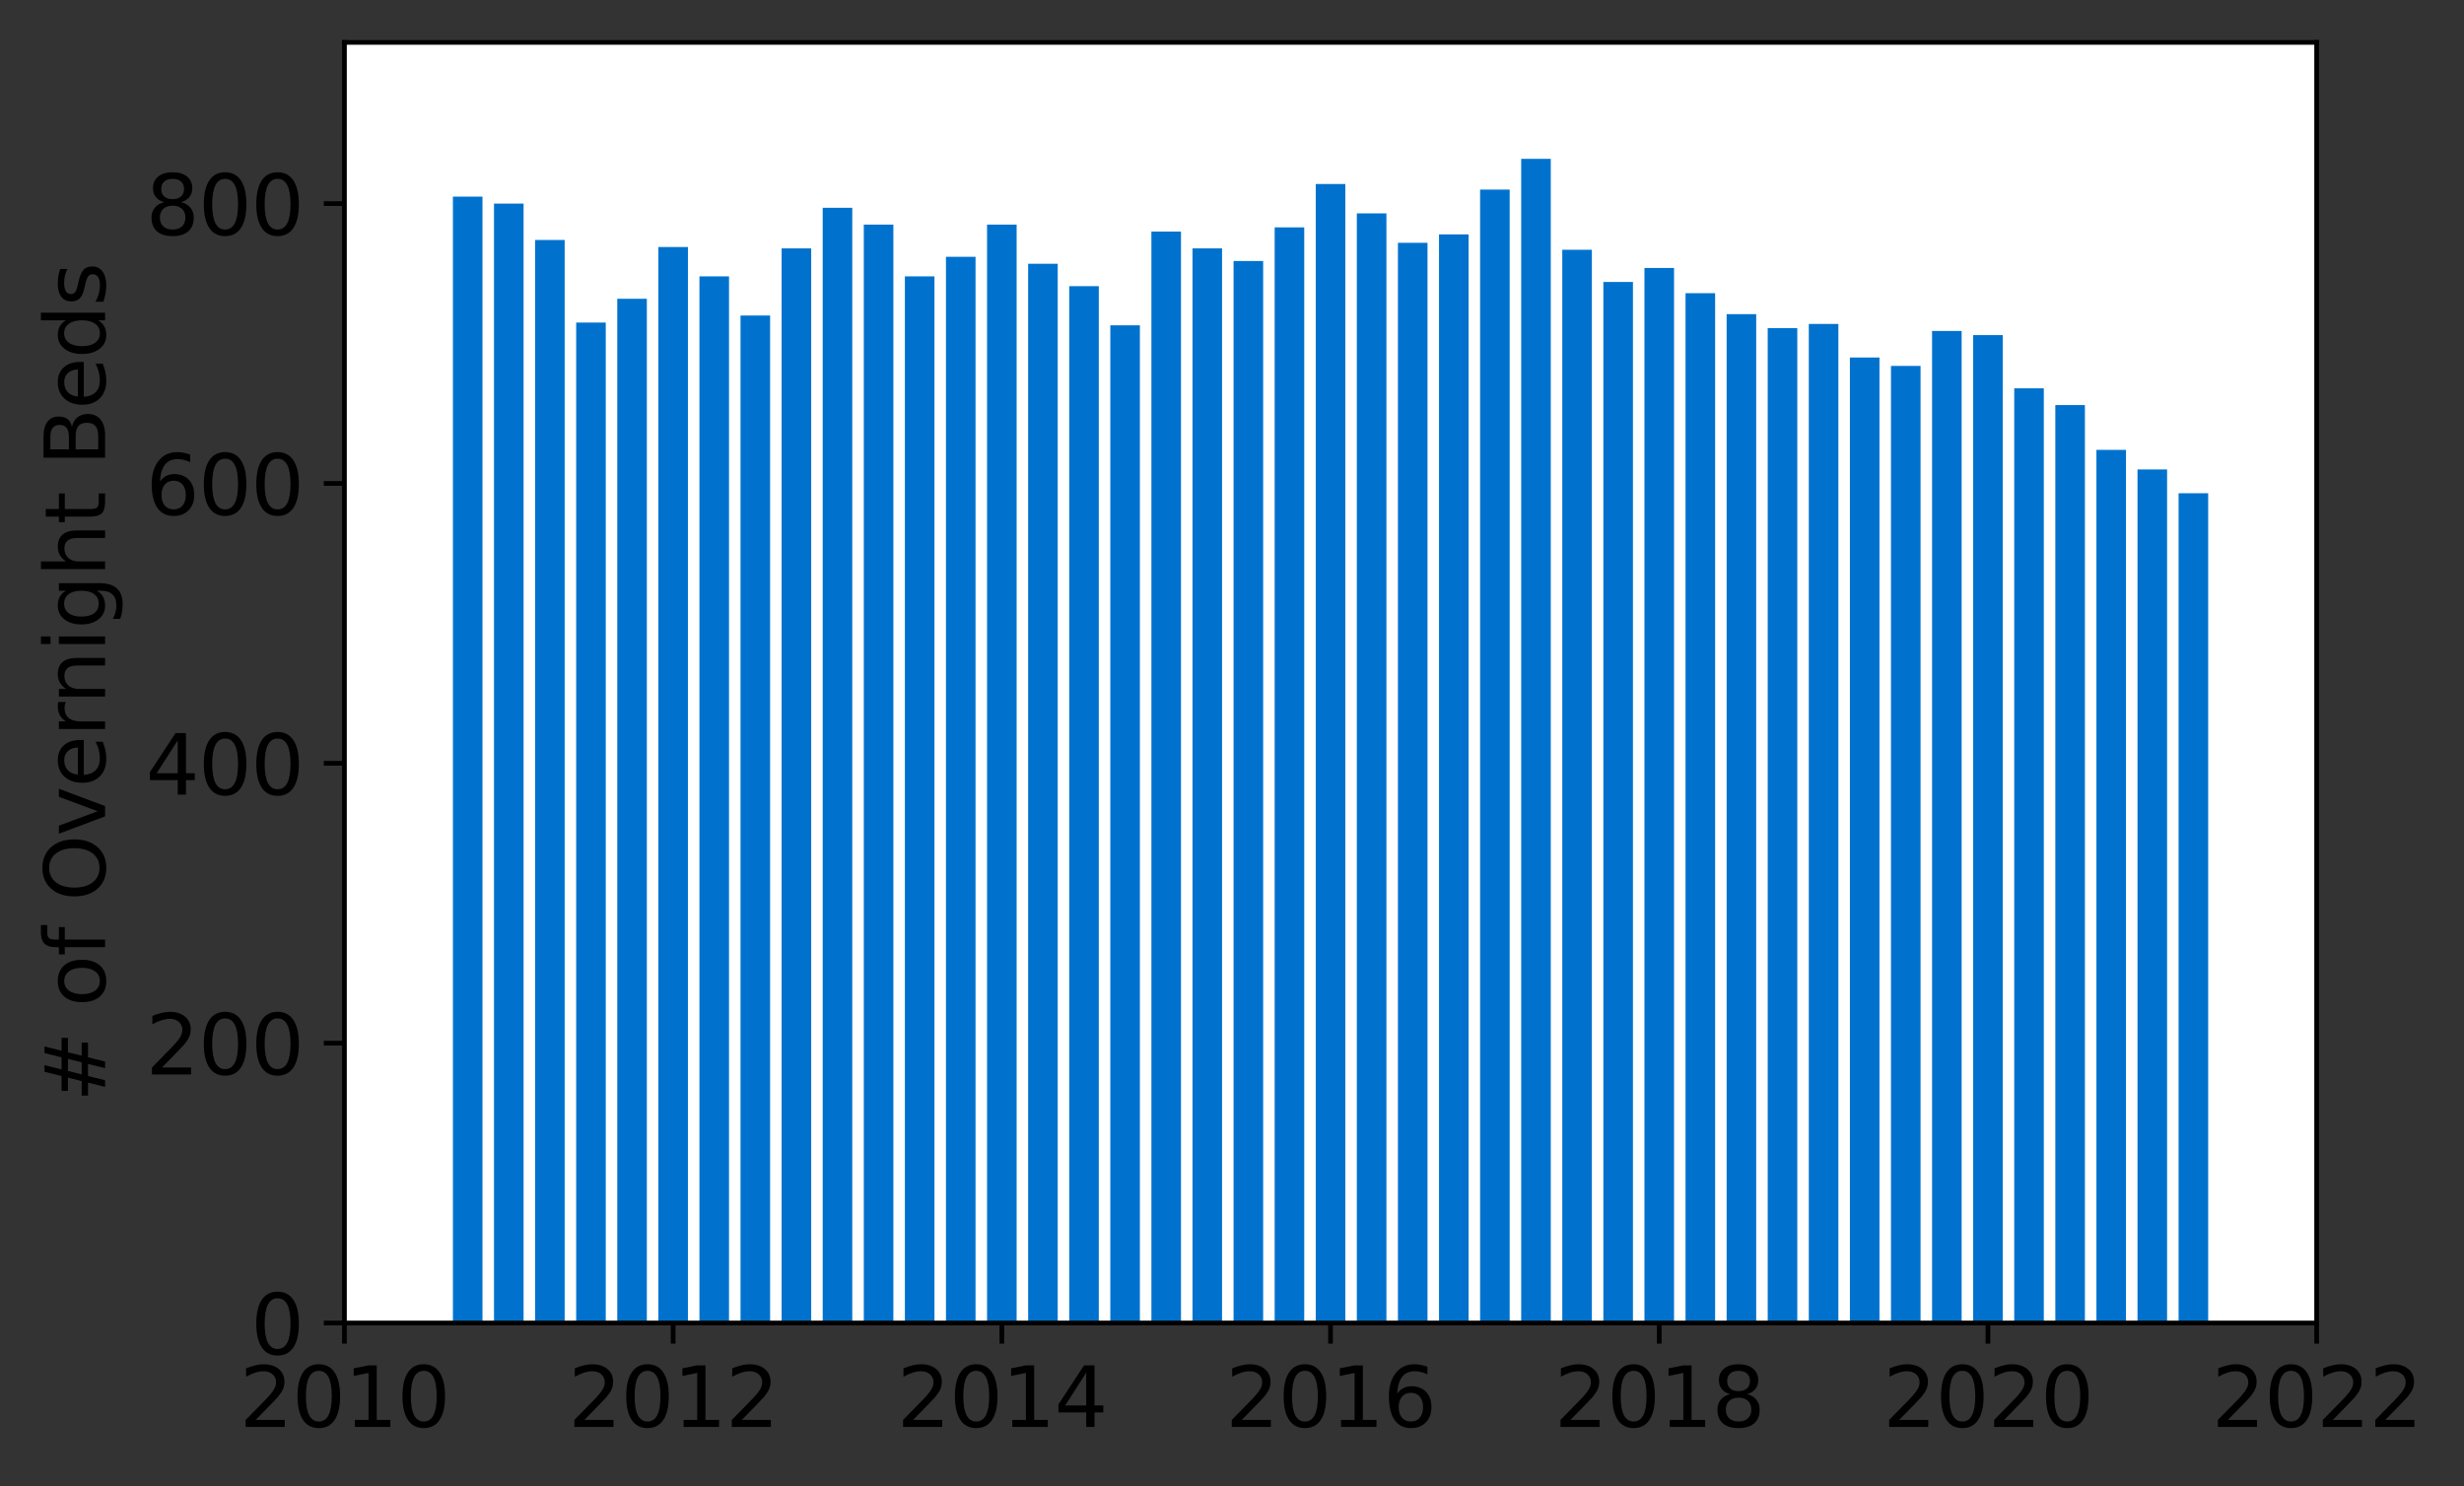 <?xml version="1.0" encoding="utf-8" standalone="no"?>
<!DOCTYPE svg PUBLIC "-//W3C//DTD SVG 1.1//EN"
  "http://www.w3.org/Graphics/SVG/1.1/DTD/svg11.dtd">
<svg height="252.389pt" version="1.1" viewBox="0 0 418.287 252.389" width="418.287pt" xmlns="http://www.w3.org/2000/svg" xmlns:xlink="http://www.w3.org/1999/xlink">
 <rect x="0" y="0" width="418.287" height="252.389" fill="#333333" stroke="none"/>
 <defs>
  <style type="text/css">*{stroke-linecap:butt;stroke-linejoin:round;}</style>
 </defs>
 <g id="figure_1">
  <g id="patch_1">
   <path d="M 0 252.389 
L 418.287 252.389 
L 418.287 0 
L 0 0 
z
" style="fill:none;"/>
  </g>
  <g id="axes_1">
   <g id="patch_2">
    <path d="M 58.472 224.64 
L 393.272 224.64 
L 393.272 7.2 
L 58.472 7.2 
z
" style="fill:#ffffff;"/>
   </g>
   <g id="patch_3">
    <path clip-path="url(#p5ccc67be1e)" d="M 369.836 224.64 
L 374.858 224.64 
L 374.858 83.751 
L 369.836 83.751 
z
" style="fill:#0072ce;"/>
   </g>
   <g id="patch_4">
    <path clip-path="url(#p5ccc67be1e)" d="M 362.861 224.64 
L 367.883 224.64 
L 367.883 79.712 
L 362.861 79.712 
z
" style="fill:#0072ce;"/>
   </g>
   <g id="patch_5">
    <path clip-path="url(#p5ccc67be1e)" d="M 355.886 224.64 
L 360.908 224.64 
L 360.908 76.385 
L 355.886 76.385 
z
" style="fill:#0072ce;"/>
   </g>
   <g id="patch_6">
    <path clip-path="url(#p5ccc67be1e)" d="M 348.911 224.64 
L 353.933 224.64 
L 353.933 68.783 
L 348.911 68.783 
z
" style="fill:#0072ce;"/>
   </g>
   <g id="patch_7">
    <path clip-path="url(#p5ccc67be1e)" d="M 341.936 224.64 
L 346.958 224.64 
L 346.958 65.932 
L 341.936 65.932 
z
" style="fill:#0072ce;"/>
   </g>
   <g id="patch_8">
    <path clip-path="url(#p5ccc67be1e)" d="M 334.961 224.64 
L 339.983 224.64 
L 339.983 56.903 
L 334.961 56.903 
z
" style="fill:#0072ce;"/>
   </g>
   <g id="patch_9">
    <path clip-path="url(#p5ccc67be1e)" d="M 327.986 224.64 
L 333.008 224.64 
L 333.008 56.191 
L 327.986 56.191 
z
" style="fill:#0072ce;"/>
   </g>
   <g id="patch_10">
    <path clip-path="url(#p5ccc67be1e)" d="M 321.011 224.64 
L 326.033 224.64 
L 326.033 62.13 
L 321.011 62.13 
z
" style="fill:#0072ce;"/>
   </g>
   <g id="patch_11">
    <path clip-path="url(#p5ccc67be1e)" d="M 314.036 224.64 
L 319.058 224.64 
L 319.058 60.705 
L 314.036 60.705 
z
" style="fill:#0072ce;"/>
   </g>
   <g id="patch_12">
    <path clip-path="url(#p5ccc67be1e)" d="M 307.061 224.64 
L 312.083 224.64 
L 312.083 55.003 
L 307.061 55.003 
z
" style="fill:#0072ce;"/>
   </g>
   <g id="patch_13">
    <path clip-path="url(#p5ccc67be1e)" d="M 300.086 224.64 
L 305.108 224.64 
L 305.108 55.715 
L 300.086 55.715 
z
" style="fill:#0072ce;"/>
   </g>
   <g id="patch_14">
    <path clip-path="url(#p5ccc67be1e)" d="M 293.111 224.64 
L 298.133 224.64 
L 298.133 53.339 
L 293.111 53.339 
z
" style="fill:#0072ce;"/>
   </g>
   <g id="patch_15">
    <path clip-path="url(#p5ccc67be1e)" d="M 286.136 224.64 
L 291.158 224.64 
L 291.158 49.776 
L 286.136 49.776 
z
" style="fill:#0072ce;"/>
   </g>
   <g id="patch_16">
    <path clip-path="url(#p5ccc67be1e)" d="M 279.161 224.64 
L 284.183 224.64 
L 284.183 45.499 
L 279.161 45.499 
z
" style="fill:#0072ce;"/>
   </g>
   <g id="patch_17">
    <path clip-path="url(#p5ccc67be1e)" d="M 272.186 224.64 
L 277.208 224.64 
L 277.208 47.875 
L 272.186 47.875 
z
" style="fill:#0072ce;"/>
   </g>
   <g id="patch_18">
    <path clip-path="url(#p5ccc67be1e)" d="M 265.211 224.64 
L 270.233 224.64 
L 270.233 42.41 
L 265.211 42.41 
z
" style="fill:#0072ce;"/>
   </g>
   <g id="patch_19">
    <path clip-path="url(#p5ccc67be1e)" d="M 258.236 224.64 
L 263.258 224.64 
L 263.258 26.967 
L 258.236 26.967 
z
" style="fill:#0072ce;"/>
   </g>
   <g id="patch_20">
    <path clip-path="url(#p5ccc67be1e)" d="M 251.261 224.64 
L 256.283 224.64 
L 256.283 32.194 
L 251.261 32.194 
z
" style="fill:#0072ce;"/>
   </g>
   <g id="patch_21">
    <path clip-path="url(#p5ccc67be1e)" d="M 244.286 224.64 
L 249.308 224.64 
L 249.308 39.797 
L 244.286 39.797 
z
" style="fill:#0072ce;"/>
   </g>
   <g id="patch_22">
    <path clip-path="url(#p5ccc67be1e)" d="M 237.311 224.64 
L 242.333 224.64 
L 242.333 41.223 
L 237.311 41.223 
z
" style="fill:#0072ce;"/>
   </g>
   <g id="patch_23">
    <path clip-path="url(#p5ccc67be1e)" d="M 230.336 224.64 
L 235.358 224.64 
L 235.358 36.233 
L 230.336 36.233 
z
" style="fill:#0072ce;"/>
   </g>
   <g id="patch_24">
    <path clip-path="url(#p5ccc67be1e)" d="M 223.361 224.64 
L 228.383 224.64 
L 228.383 31.244 
L 223.361 31.244 
z
" style="fill:#0072ce;"/>
   </g>
   <g id="patch_25">
    <path clip-path="url(#p5ccc67be1e)" d="M 216.386 224.64 
L 221.408 224.64 
L 221.408 38.609 
L 216.386 38.609 
z
" style="fill:#0072ce;"/>
   </g>
   <g id="patch_26">
    <path clip-path="url(#p5ccc67be1e)" d="M 209.411 224.64 
L 214.433 224.64 
L 214.433 44.311 
L 209.411 44.311 
z
" style="fill:#0072ce;"/>
   </g>
   <g id="patch_27">
    <path clip-path="url(#p5ccc67be1e)" d="M 202.436 224.64 
L 207.458 224.64 
L 207.458 42.173 
L 202.436 42.173 
z
" style="fill:#0072ce;"/>
   </g>
   <g id="patch_28">
    <path clip-path="url(#p5ccc67be1e)" d="M 195.461 224.64 
L 200.483 224.64 
L 200.483 39.322 
L 195.461 39.322 
z
" style="fill:#0072ce;"/>
   </g>
   <g id="patch_29">
    <path clip-path="url(#p5ccc67be1e)" d="M 188.486 224.64 
L 193.508 224.64 
L 193.508 55.24 
L 188.486 55.24 
z
" style="fill:#0072ce;"/>
   </g>
   <g id="patch_30">
    <path clip-path="url(#p5ccc67be1e)" d="M 181.511 224.64 
L 186.533 224.64 
L 186.533 48.588 
L 181.511 48.588 
z
" style="fill:#0072ce;"/>
   </g>
   <g id="patch_31">
    <path clip-path="url(#p5ccc67be1e)" d="M 174.536 224.64 
L 179.558 224.64 
L 179.558 44.786 
L 174.536 44.786 
z
" style="fill:#0072ce;"/>
   </g>
   <g id="patch_32">
    <path clip-path="url(#p5ccc67be1e)" d="M 167.561 224.64 
L 172.583 224.64 
L 172.583 38.134 
L 167.561 38.134 
z
" style="fill:#0072ce;"/>
   </g>
   <g id="patch_33">
    <path clip-path="url(#p5ccc67be1e)" d="M 160.586 224.64 
L 165.608 224.64 
L 165.608 43.598 
L 160.586 43.598 
z
" style="fill:#0072ce;"/>
   </g>
   <g id="patch_34">
    <path clip-path="url(#p5ccc67be1e)" d="M 153.611 224.64 
L 158.633 224.64 
L 158.633 46.925 
L 153.611 46.925 
z
" style="fill:#0072ce;"/>
   </g>
   <g id="patch_35">
    <path clip-path="url(#p5ccc67be1e)" d="M 146.636 224.64 
L 151.658 224.64 
L 151.658 38.134 
L 146.636 38.134 
z
" style="fill:#0072ce;"/>
   </g>
   <g id="patch_36">
    <path clip-path="url(#p5ccc67be1e)" d="M 139.661 224.64 
L 144.683 224.64 
L 144.683 35.283 
L 139.661 35.283 
z
" style="fill:#0072ce;"/>
   </g>
   <g id="patch_37">
    <path clip-path="url(#p5ccc67be1e)" d="M 132.686 224.64 
L 137.708 224.64 
L 137.708 42.173 
L 132.686 42.173 
z
" style="fill:#0072ce;"/>
   </g>
   <g id="patch_38">
    <path clip-path="url(#p5ccc67be1e)" d="M 125.711 224.64 
L 130.733 224.64 
L 130.733 53.577 
L 125.711 53.577 
z
" style="fill:#0072ce;"/>
   </g>
   <g id="patch_39">
    <path clip-path="url(#p5ccc67be1e)" d="M 118.736 224.64 
L 123.758 224.64 
L 123.758 46.925 
L 118.736 46.925 
z
" style="fill:#0072ce;"/>
   </g>
   <g id="patch_40">
    <path clip-path="url(#p5ccc67be1e)" d="M 111.761 224.64 
L 116.783 224.64 
L 116.783 41.935 
L 111.761 41.935 
z
" style="fill:#0072ce;"/>
   </g>
   <g id="patch_41">
    <path clip-path="url(#p5ccc67be1e)" d="M 104.786 224.64 
L 109.808 224.64 
L 109.808 50.726 
L 104.786 50.726 
z
" style="fill:#0072ce;"/>
   </g>
   <g id="patch_42">
    <path clip-path="url(#p5ccc67be1e)" d="M 97.811 224.64 
L 102.833 224.64 
L 102.833 54.765 
L 97.811 54.765 
z
" style="fill:#0072ce;"/>
   </g>
   <g id="patch_43">
    <path clip-path="url(#p5ccc67be1e)" d="M 90.836 224.64 
L 95.858 224.64 
L 95.858 40.747 
L 90.836 40.747 
z
" style="fill:#0072ce;"/>
   </g>
   <g id="patch_44">
    <path clip-path="url(#p5ccc67be1e)" d="M 83.861 224.64 
L 88.883 224.64 
L 88.883 34.57 
L 83.861 34.57 
z
" style="fill:#0072ce;"/>
   </g>
   <g id="patch_45">
    <path clip-path="url(#p5ccc67be1e)" d="M 76.886 224.64 
L 81.908 224.64 
L 81.908 33.382 
L 76.886 33.382 
z
" style="fill:#0072ce;"/>
   </g>
   <g id="matplotlib.axis_1">
    <g id="xtick_1">
     <g id="line2d_1">
      <defs>
       <path d="M 0 0 
L 0 3.5 
" id="m913aafcb9e" style="stroke:#000000;stroke-width:0.8;"/>
      </defs>
      <g>
       <use style="stroke:#000000;stroke-width:0.8;" x="58.472" xlink:href="#m913aafcb9e" y="224.64"/>
      </g>
     </g>
     <g id="text_1">
      <!-- 2010 -->
      <g transform="translate(40.657 242.278)scale(0.14 -0.14)">
       <defs>
        <path d="M 1228 531 
L 3431 531 
L 3431 0 
L 469 0 
L 469 531 
Q 828 903 1448 1529 
Q 2069 2156 2228 2338 
Q 2531 2678 2651 2914 
Q 2772 3150 2772 3378 
Q 2772 3750 2511 3984 
Q 2250 4219 1831 4219 
Q 1534 4219 1204 4116 
Q 875 4013 500 3803 
L 500 4441 
Q 881 4594 1212 4672 
Q 1544 4750 1819 4750 
Q 2544 4750 2975 4387 
Q 3406 4025 3406 3419 
Q 3406 3131 3298 2873 
Q 3191 2616 2906 2266 
Q 2828 2175 2409 1742 
Q 1991 1309 1228 531 
z
" id="DejaVuSans-32" transform="scale(0.016)"/>
        <path d="M 2034 4250 
Q 1547 4250 1301 3770 
Q 1056 3291 1056 2328 
Q 1056 1369 1301 889 
Q 1547 409 2034 409 
Q 2525 409 2770 889 
Q 3016 1369 3016 2328 
Q 3016 3291 2770 3770 
Q 2525 4250 2034 4250 
z
M 2034 4750 
Q 2819 4750 3233 4129 
Q 3647 3509 3647 2328 
Q 3647 1150 3233 529 
Q 2819 -91 2034 -91 
Q 1250 -91 836 529 
Q 422 1150 422 2328 
Q 422 3509 836 4129 
Q 1250 4750 2034 4750 
z
" id="DejaVuSans-30" transform="scale(0.016)"/>
        <path d="M 794 531 
L 1825 531 
L 1825 4091 
L 703 3866 
L 703 4441 
L 1819 4666 
L 2450 4666 
L 2450 531 
L 3481 531 
L 3481 0 
L 794 0 
L 794 531 
z
" id="DejaVuSans-31" transform="scale(0.016)"/>
       </defs>
       <use xlink:href="#DejaVuSans-32"/>
       <use x="63.623" xlink:href="#DejaVuSans-30"/>
       <use x="127.246" xlink:href="#DejaVuSans-31"/>
       <use x="190.869" xlink:href="#DejaVuSans-30"/>
      </g>
     </g>
    </g>
    <g id="xtick_2">
     <g id="line2d_2">
      <g>
       <use style="stroke:#000000;stroke-width:0.8;" x="114.272" xlink:href="#m913aafcb9e" y="224.64"/>
      </g>
     </g>
     <g id="text_2">
      <!-- 2012 -->
      <g transform="translate(96.457 242.278)scale(0.14 -0.14)">
       <use xlink:href="#DejaVuSans-32"/>
       <use x="63.623" xlink:href="#DejaVuSans-30"/>
       <use x="127.246" xlink:href="#DejaVuSans-31"/>
       <use x="190.869" xlink:href="#DejaVuSans-32"/>
      </g>
     </g>
    </g>
    <g id="xtick_3">
     <g id="line2d_3">
      <g>
       <use style="stroke:#000000;stroke-width:0.8;" x="170.072" xlink:href="#m913aafcb9e" y="224.64"/>
      </g>
     </g>
     <g id="text_3">
      <!-- 2014 -->
      <g transform="translate(152.257 242.278)scale(0.14 -0.14)">
       <defs>
        <path d="M 2419 4116 
L 825 1625 
L 2419 1625 
L 2419 4116 
z
M 2253 4666 
L 3047 4666 
L 3047 1625 
L 3713 1625 
L 3713 1100 
L 3047 1100 
L 3047 0 
L 2419 0 
L 2419 1100 
L 313 1100 
L 313 1709 
L 2253 4666 
z
" id="DejaVuSans-34" transform="scale(0.016)"/>
       </defs>
       <use xlink:href="#DejaVuSans-32"/>
       <use x="63.623" xlink:href="#DejaVuSans-30"/>
       <use x="127.246" xlink:href="#DejaVuSans-31"/>
       <use x="190.869" xlink:href="#DejaVuSans-34"/>
      </g>
     </g>
    </g>
    <g id="xtick_4">
     <g id="line2d_4">
      <g>
       <use style="stroke:#000000;stroke-width:0.8;" x="225.872" xlink:href="#m913aafcb9e" y="224.64"/>
      </g>
     </g>
     <g id="text_4">
      <!-- 2016 -->
      <g transform="translate(208.057 242.278)scale(0.14 -0.14)">
       <defs>
        <path d="M 2113 2584 
Q 1688 2584 1439 2293 
Q 1191 2003 1191 1497 
Q 1191 994 1439 701 
Q 1688 409 2113 409 
Q 2538 409 2786 701 
Q 3034 994 3034 1497 
Q 3034 2003 2786 2293 
Q 2538 2584 2113 2584 
z
M 3366 4563 
L 3366 3988 
Q 3128 4100 2886 4159 
Q 2644 4219 2406 4219 
Q 1781 4219 1451 3797 
Q 1122 3375 1075 2522 
Q 1259 2794 1537 2939 
Q 1816 3084 2150 3084 
Q 2853 3084 3261 2657 
Q 3669 2231 3669 1497 
Q 3669 778 3244 343 
Q 2819 -91 2113 -91 
Q 1303 -91 875 529 
Q 447 1150 447 2328 
Q 447 3434 972 4092 
Q 1497 4750 2381 4750 
Q 2619 4750 2861 4703 
Q 3103 4656 3366 4563 
z
" id="DejaVuSans-36" transform="scale(0.016)"/>
       </defs>
       <use xlink:href="#DejaVuSans-32"/>
       <use x="63.623" xlink:href="#DejaVuSans-30"/>
       <use x="127.246" xlink:href="#DejaVuSans-31"/>
       <use x="190.869" xlink:href="#DejaVuSans-36"/>
      </g>
     </g>
    </g>
    <g id="xtick_5">
     <g id="line2d_5">
      <g>
       <use style="stroke:#000000;stroke-width:0.8;" x="281.672" xlink:href="#m913aafcb9e" y="224.64"/>
      </g>
     </g>
     <g id="text_5">
      <!-- 2018 -->
      <g transform="translate(263.857 242.278)scale(0.14 -0.14)">
       <defs>
        <path d="M 2034 2216 
Q 1584 2216 1326 1975 
Q 1069 1734 1069 1313 
Q 1069 891 1326 650 
Q 1584 409 2034 409 
Q 2484 409 2743 651 
Q 3003 894 3003 1313 
Q 3003 1734 2745 1975 
Q 2488 2216 2034 2216 
z
M 1403 2484 
Q 997 2584 770 2862 
Q 544 3141 544 3541 
Q 544 4100 942 4425 
Q 1341 4750 2034 4750 
Q 2731 4750 3128 4425 
Q 3525 4100 3525 3541 
Q 3525 3141 3298 2862 
Q 3072 2584 2669 2484 
Q 3125 2378 3379 2068 
Q 3634 1759 3634 1313 
Q 3634 634 3220 271 
Q 2806 -91 2034 -91 
Q 1263 -91 848 271 
Q 434 634 434 1313 
Q 434 1759 690 2068 
Q 947 2378 1403 2484 
z
M 1172 3481 
Q 1172 3119 1398 2916 
Q 1625 2713 2034 2713 
Q 2441 2713 2670 2916 
Q 2900 3119 2900 3481 
Q 2900 3844 2670 4047 
Q 2441 4250 2034 4250 
Q 1625 4250 1398 4047 
Q 1172 3844 1172 3481 
z
" id="DejaVuSans-38" transform="scale(0.016)"/>
       </defs>
       <use xlink:href="#DejaVuSans-32"/>
       <use x="63.623" xlink:href="#DejaVuSans-30"/>
       <use x="127.246" xlink:href="#DejaVuSans-31"/>
       <use x="190.869" xlink:href="#DejaVuSans-38"/>
      </g>
     </g>
    </g>
    <g id="xtick_6">
     <g id="line2d_6">
      <g>
       <use style="stroke:#000000;stroke-width:0.8;" x="337.472" xlink:href="#m913aafcb9e" y="224.64"/>
      </g>
     </g>
     <g id="text_6">
      <!-- 2020 -->
      <g transform="translate(319.657 242.278)scale(0.14 -0.14)">
       <use xlink:href="#DejaVuSans-32"/>
       <use x="63.623" xlink:href="#DejaVuSans-30"/>
       <use x="127.246" xlink:href="#DejaVuSans-32"/>
       <use x="190.869" xlink:href="#DejaVuSans-30"/>
      </g>
     </g>
    </g>
    <g id="xtick_7">
     <g id="line2d_7">
      <g>
       <use style="stroke:#000000;stroke-width:0.8;" x="393.272" xlink:href="#m913aafcb9e" y="224.64"/>
      </g>
     </g>
     <g id="text_7">
      <!-- 2022 -->
      <g transform="translate(375.457 242.278)scale(0.14 -0.14)">
       <use xlink:href="#DejaVuSans-32"/>
       <use x="63.623" xlink:href="#DejaVuSans-30"/>
       <use x="127.246" xlink:href="#DejaVuSans-32"/>
       <use x="190.869" xlink:href="#DejaVuSans-32"/>
      </g>
     </g>
    </g>
   </g>
   <g id="matplotlib.axis_2">
    <g id="ytick_1">
     <g id="line2d_8">
      <defs>
       <path d="M 0 0 
L -3.5 0 
" id="m4aaa02e3b4" style="stroke:#000000;stroke-width:0.8;"/>
      </defs>
      <g>
       <use style="stroke:#000000;stroke-width:0.8;" x="58.472" xlink:href="#m4aaa02e3b4" y="224.64"/>
      </g>
     </g>
     <g id="text_8">
      <!-- 0 -->
      <g transform="translate(42.564 229.959)scale(0.14 -0.14)">
       <use xlink:href="#DejaVuSans-30"/>
      </g>
     </g>
    </g>
    <g id="ytick_2">
     <g id="line2d_9">
      <g>
       <use style="stroke:#000000;stroke-width:0.8;" x="58.472" xlink:href="#m4aaa02e3b4" y="177.123"/>
      </g>
     </g>
     <g id="text_9">
      <!-- 200 -->
      <g transform="translate(24.749 182.441)scale(0.14 -0.14)">
       <use xlink:href="#DejaVuSans-32"/>
       <use x="63.623" xlink:href="#DejaVuSans-30"/>
       <use x="127.246" xlink:href="#DejaVuSans-30"/>
      </g>
     </g>
    </g>
    <g id="ytick_3">
     <g id="line2d_10">
      <g>
       <use style="stroke:#000000;stroke-width:0.8;" x="58.472" xlink:href="#m4aaa02e3b4" y="129.605"/>
      </g>
     </g>
     <g id="text_10">
      <!-- 400 -->
      <g transform="translate(24.749 134.924)scale(0.14 -0.14)">
       <use xlink:href="#DejaVuSans-34"/>
       <use x="63.623" xlink:href="#DejaVuSans-30"/>
       <use x="127.246" xlink:href="#DejaVuSans-30"/>
      </g>
     </g>
    </g>
    <g id="ytick_4">
     <g id="line2d_11">
      <g>
       <use style="stroke:#000000;stroke-width:0.8;" x="58.472" xlink:href="#m4aaa02e3b4" y="82.088"/>
      </g>
     </g>
     <g id="text_11">
      <!-- 600 -->
      <g transform="translate(24.749 87.406)scale(0.14 -0.14)">
       <use xlink:href="#DejaVuSans-36"/>
       <use x="63.623" xlink:href="#DejaVuSans-30"/>
       <use x="127.246" xlink:href="#DejaVuSans-30"/>
      </g>
     </g>
    </g>
    <g id="ytick_5">
     <g id="line2d_12">
      <g>
       <use style="stroke:#000000;stroke-width:0.8;" x="58.472" xlink:href="#m4aaa02e3b4" y="34.57"/>
      </g>
     </g>
     <g id="text_12">
      <!-- 800 -->
      <g transform="translate(24.749 39.889)scale(0.14 -0.14)">
       <use xlink:href="#DejaVuSans-38"/>
       <use x="63.623" xlink:href="#DejaVuSans-30"/>
       <use x="127.246" xlink:href="#DejaVuSans-30"/>
      </g>
     </g>
    </g>
    <g id="text_13">
     <!-- # of Overnight Beds -->
     <g transform="translate(17.838 187.129)rotate(-90)scale(0.14 -0.14)">
      <defs>
       <path d="M 3272 2816 
L 2363 2816 
L 2100 1772 
L 3016 1772 
L 3272 2816 
z
M 2803 4594 
L 2478 3297 
L 3391 3297 
L 3719 4594 
L 4219 4594 
L 3897 3297 
L 4872 3297 
L 4872 2816 
L 3775 2816 
L 3519 1772 
L 4513 1772 
L 4513 1294 
L 3397 1294 
L 3072 0 
L 2572 0 
L 2894 1294 
L 1978 1294 
L 1656 0 
L 1153 0 
L 1478 1294 
L 494 1294 
L 494 1772 
L 1594 1772 
L 1856 2816 
L 850 2816 
L 850 3297 
L 1978 3297 
L 2297 4594 
L 2803 4594 
z
" id="DejaVuSans-23" transform="scale(0.016)"/>
       <path id="DejaVuSans-20" transform="scale(0.016)"/>
       <path d="M 1959 3097 
Q 1497 3097 1228 2736 
Q 959 2375 959 1747 
Q 959 1119 1226 758 
Q 1494 397 1959 397 
Q 2419 397 2687 759 
Q 2956 1122 2956 1747 
Q 2956 2369 2687 2733 
Q 2419 3097 1959 3097 
z
M 1959 3584 
Q 2709 3584 3137 3096 
Q 3566 2609 3566 1747 
Q 3566 888 3137 398 
Q 2709 -91 1959 -91 
Q 1206 -91 779 398 
Q 353 888 353 1747 
Q 353 2609 779 3096 
Q 1206 3584 1959 3584 
z
" id="DejaVuSans-6f" transform="scale(0.016)"/>
       <path d="M 2375 4863 
L 2375 4384 
L 1825 4384 
Q 1516 4384 1395 4259 
Q 1275 4134 1275 3809 
L 1275 3500 
L 2222 3500 
L 2222 3053 
L 1275 3053 
L 1275 0 
L 697 0 
L 697 3053 
L 147 3053 
L 147 3500 
L 697 3500 
L 697 3744 
Q 697 4328 969 4595 
Q 1241 4863 1831 4863 
L 2375 4863 
z
" id="DejaVuSans-66" transform="scale(0.016)"/>
       <path d="M 2522 4238 
Q 1834 4238 1429 3725 
Q 1025 3213 1025 2328 
Q 1025 1447 1429 934 
Q 1834 422 2522 422 
Q 3209 422 3611 934 
Q 4013 1447 4013 2328 
Q 4013 3213 3611 3725 
Q 3209 4238 2522 4238 
z
M 2522 4750 
Q 3503 4750 4090 4092 
Q 4678 3434 4678 2328 
Q 4678 1225 4090 567 
Q 3503 -91 2522 -91 
Q 1538 -91 948 565 
Q 359 1222 359 2328 
Q 359 3434 948 4092 
Q 1538 4750 2522 4750 
z
" id="DejaVuSans-4f" transform="scale(0.016)"/>
       <path d="M 191 3500 
L 800 3500 
L 1894 563 
L 2988 3500 
L 3597 3500 
L 2284 0 
L 1503 0 
L 191 3500 
z
" id="DejaVuSans-76" transform="scale(0.016)"/>
       <path d="M 3597 1894 
L 3597 1613 
L 953 1613 
Q 991 1019 1311 708 
Q 1631 397 2203 397 
Q 2534 397 2845 478 
Q 3156 559 3463 722 
L 3463 178 
Q 3153 47 2828 -22 
Q 2503 -91 2169 -91 
Q 1331 -91 842 396 
Q 353 884 353 1716 
Q 353 2575 817 3079 
Q 1281 3584 2069 3584 
Q 2775 3584 3186 3129 
Q 3597 2675 3597 1894 
z
M 3022 2063 
Q 3016 2534 2758 2815 
Q 2500 3097 2075 3097 
Q 1594 3097 1305 2825 
Q 1016 2553 972 2059 
L 3022 2063 
z
" id="DejaVuSans-65" transform="scale(0.016)"/>
       <path d="M 2631 2963 
Q 2534 3019 2420 3045 
Q 2306 3072 2169 3072 
Q 1681 3072 1420 2755 
Q 1159 2438 1159 1844 
L 1159 0 
L 581 0 
L 581 3500 
L 1159 3500 
L 1159 2956 
Q 1341 3275 1631 3429 
Q 1922 3584 2338 3584 
Q 2397 3584 2469 3576 
Q 2541 3569 2628 3553 
L 2631 2963 
z
" id="DejaVuSans-72" transform="scale(0.016)"/>
       <path d="M 3513 2113 
L 3513 0 
L 2938 0 
L 2938 2094 
Q 2938 2591 2744 2837 
Q 2550 3084 2163 3084 
Q 1697 3084 1428 2787 
Q 1159 2491 1159 1978 
L 1159 0 
L 581 0 
L 581 3500 
L 1159 3500 
L 1159 2956 
Q 1366 3272 1645 3428 
Q 1925 3584 2291 3584 
Q 2894 3584 3203 3211 
Q 3513 2838 3513 2113 
z
" id="DejaVuSans-6e" transform="scale(0.016)"/>
       <path d="M 603 3500 
L 1178 3500 
L 1178 0 
L 603 0 
L 603 3500 
z
M 603 4863 
L 1178 4863 
L 1178 4134 
L 603 4134 
L 603 4863 
z
" id="DejaVuSans-69" transform="scale(0.016)"/>
       <path d="M 2906 1791 
Q 2906 2416 2648 2759 
Q 2391 3103 1925 3103 
Q 1463 3103 1205 2759 
Q 947 2416 947 1791 
Q 947 1169 1205 825 
Q 1463 481 1925 481 
Q 2391 481 2648 825 
Q 2906 1169 2906 1791 
z
M 3481 434 
Q 3481 -459 3084 -895 
Q 2688 -1331 1869 -1331 
Q 1566 -1331 1297 -1286 
Q 1028 -1241 775 -1147 
L 775 -588 
Q 1028 -725 1275 -790 
Q 1522 -856 1778 -856 
Q 2344 -856 2625 -561 
Q 2906 -266 2906 331 
L 2906 616 
Q 2728 306 2450 153 
Q 2172 0 1784 0 
Q 1141 0 747 490 
Q 353 981 353 1791 
Q 353 2603 747 3093 
Q 1141 3584 1784 3584 
Q 2172 3584 2450 3431 
Q 2728 3278 2906 2969 
L 2906 3500 
L 3481 3500 
L 3481 434 
z
" id="DejaVuSans-67" transform="scale(0.016)"/>
       <path d="M 3513 2113 
L 3513 0 
L 2938 0 
L 2938 2094 
Q 2938 2591 2744 2837 
Q 2550 3084 2163 3084 
Q 1697 3084 1428 2787 
Q 1159 2491 1159 1978 
L 1159 0 
L 581 0 
L 581 4863 
L 1159 4863 
L 1159 2956 
Q 1366 3272 1645 3428 
Q 1925 3584 2291 3584 
Q 2894 3584 3203 3211 
Q 3513 2838 3513 2113 
z
" id="DejaVuSans-68" transform="scale(0.016)"/>
       <path d="M 1172 4494 
L 1172 3500 
L 2356 3500 
L 2356 3053 
L 1172 3053 
L 1172 1153 
Q 1172 725 1289 603 
Q 1406 481 1766 481 
L 2356 481 
L 2356 0 
L 1766 0 
Q 1100 0 847 248 
Q 594 497 594 1153 
L 594 3053 
L 172 3053 
L 172 3500 
L 594 3500 
L 594 4494 
L 1172 4494 
z
" id="DejaVuSans-74" transform="scale(0.016)"/>
       <path d="M 1259 2228 
L 1259 519 
L 2272 519 
Q 2781 519 3026 730 
Q 3272 941 3272 1375 
Q 3272 1813 3026 2020 
Q 2781 2228 2272 2228 
L 1259 2228 
z
M 1259 4147 
L 1259 2741 
L 2194 2741 
Q 2656 2741 2882 2914 
Q 3109 3088 3109 3444 
Q 3109 3797 2882 3972 
Q 2656 4147 2194 4147 
L 1259 4147 
z
M 628 4666 
L 2241 4666 
Q 2963 4666 3353 4366 
Q 3744 4066 3744 3513 
Q 3744 3084 3544 2831 
Q 3344 2578 2956 2516 
Q 3422 2416 3680 2098 
Q 3938 1781 3938 1306 
Q 3938 681 3513 340 
Q 3088 0 2303 0 
L 628 0 
L 628 4666 
z
" id="DejaVuSans-42" transform="scale(0.016)"/>
       <path d="M 2906 2969 
L 2906 4863 
L 3481 4863 
L 3481 0 
L 2906 0 
L 2906 525 
Q 2725 213 2448 61 
Q 2172 -91 1784 -91 
Q 1150 -91 751 415 
Q 353 922 353 1747 
Q 353 2572 751 3078 
Q 1150 3584 1784 3584 
Q 2172 3584 2448 3432 
Q 2725 3281 2906 2969 
z
M 947 1747 
Q 947 1113 1208 752 
Q 1469 391 1925 391 
Q 2381 391 2643 752 
Q 2906 1113 2906 1747 
Q 2906 2381 2643 2742 
Q 2381 3103 1925 3103 
Q 1469 3103 1208 2742 
Q 947 2381 947 1747 
z
" id="DejaVuSans-64" transform="scale(0.016)"/>
       <path d="M 2834 3397 
L 2834 2853 
Q 2591 2978 2328 3040 
Q 2066 3103 1784 3103 
Q 1356 3103 1142 2972 
Q 928 2841 928 2578 
Q 928 2378 1081 2264 
Q 1234 2150 1697 2047 
L 1894 2003 
Q 2506 1872 2764 1633 
Q 3022 1394 3022 966 
Q 3022 478 2636 193 
Q 2250 -91 1575 -91 
Q 1294 -91 989 -36 
Q 684 19 347 128 
L 347 722 
Q 666 556 975 473 
Q 1284 391 1588 391 
Q 1994 391 2212 530 
Q 2431 669 2431 922 
Q 2431 1156 2273 1281 
Q 2116 1406 1581 1522 
L 1381 1569 
Q 847 1681 609 1914 
Q 372 2147 372 2553 
Q 372 3047 722 3315 
Q 1072 3584 1716 3584 
Q 2034 3584 2315 3537 
Q 2597 3491 2834 3397 
z
" id="DejaVuSans-73" transform="scale(0.016)"/>
      </defs>
      <use xlink:href="#DejaVuSans-23"/>
      <use x="83.789" xlink:href="#DejaVuSans-20"/>
      <use x="115.576" xlink:href="#DejaVuSans-6f"/>
      <use x="176.758" xlink:href="#DejaVuSans-66"/>
      <use x="211.963" xlink:href="#DejaVuSans-20"/>
      <use x="243.75" xlink:href="#DejaVuSans-4f"/>
      <use x="322.461" xlink:href="#DejaVuSans-76"/>
      <use x="381.641" xlink:href="#DejaVuSans-65"/>
      <use x="443.164" xlink:href="#DejaVuSans-72"/>
      <use x="482.527" xlink:href="#DejaVuSans-6e"/>
      <use x="545.906" xlink:href="#DejaVuSans-69"/>
      <use x="573.689" xlink:href="#DejaVuSans-67"/>
      <use x="637.166" xlink:href="#DejaVuSans-68"/>
      <use x="700.545" xlink:href="#DejaVuSans-74"/>
      <use x="739.754" xlink:href="#DejaVuSans-20"/>
      <use x="771.541" xlink:href="#DejaVuSans-42"/>
      <use x="840.145" xlink:href="#DejaVuSans-65"/>
      <use x="901.668" xlink:href="#DejaVuSans-64"/>
      <use x="965.145" xlink:href="#DejaVuSans-73"/>
     </g>
    </g>
   </g>
   <g id="patch_46">
    <path d="M 58.472 224.64 
L 58.472 7.2 
" style="fill:none;stroke:#000000;stroke-linecap:square;stroke-linejoin:miter;stroke-width:0.8;"/>
   </g>
   <g id="patch_47">
    <path d="M 393.272 224.64 
L 393.272 7.2 
" style="fill:none;stroke:#000000;stroke-linecap:square;stroke-linejoin:miter;stroke-width:0.8;"/>
   </g>
   <g id="patch_48">
    <path d="M 58.472 224.64 
L 393.272 224.64 
" style="fill:none;stroke:#000000;stroke-linecap:square;stroke-linejoin:miter;stroke-width:0.8;"/>
   </g>
   <g id="patch_49">
    <path d="M 58.472 7.2 
L 393.272 7.2 
" style="fill:none;stroke:#000000;stroke-linecap:square;stroke-linejoin:miter;stroke-width:0.8;"/>
   </g>
  </g>
 </g>
 <defs>
  <clipPath id="p5ccc67be1e">
   <rect height="217.44" width="334.8" x="58.472" y="7.2"/>
  </clipPath>
 </defs>
</svg>
